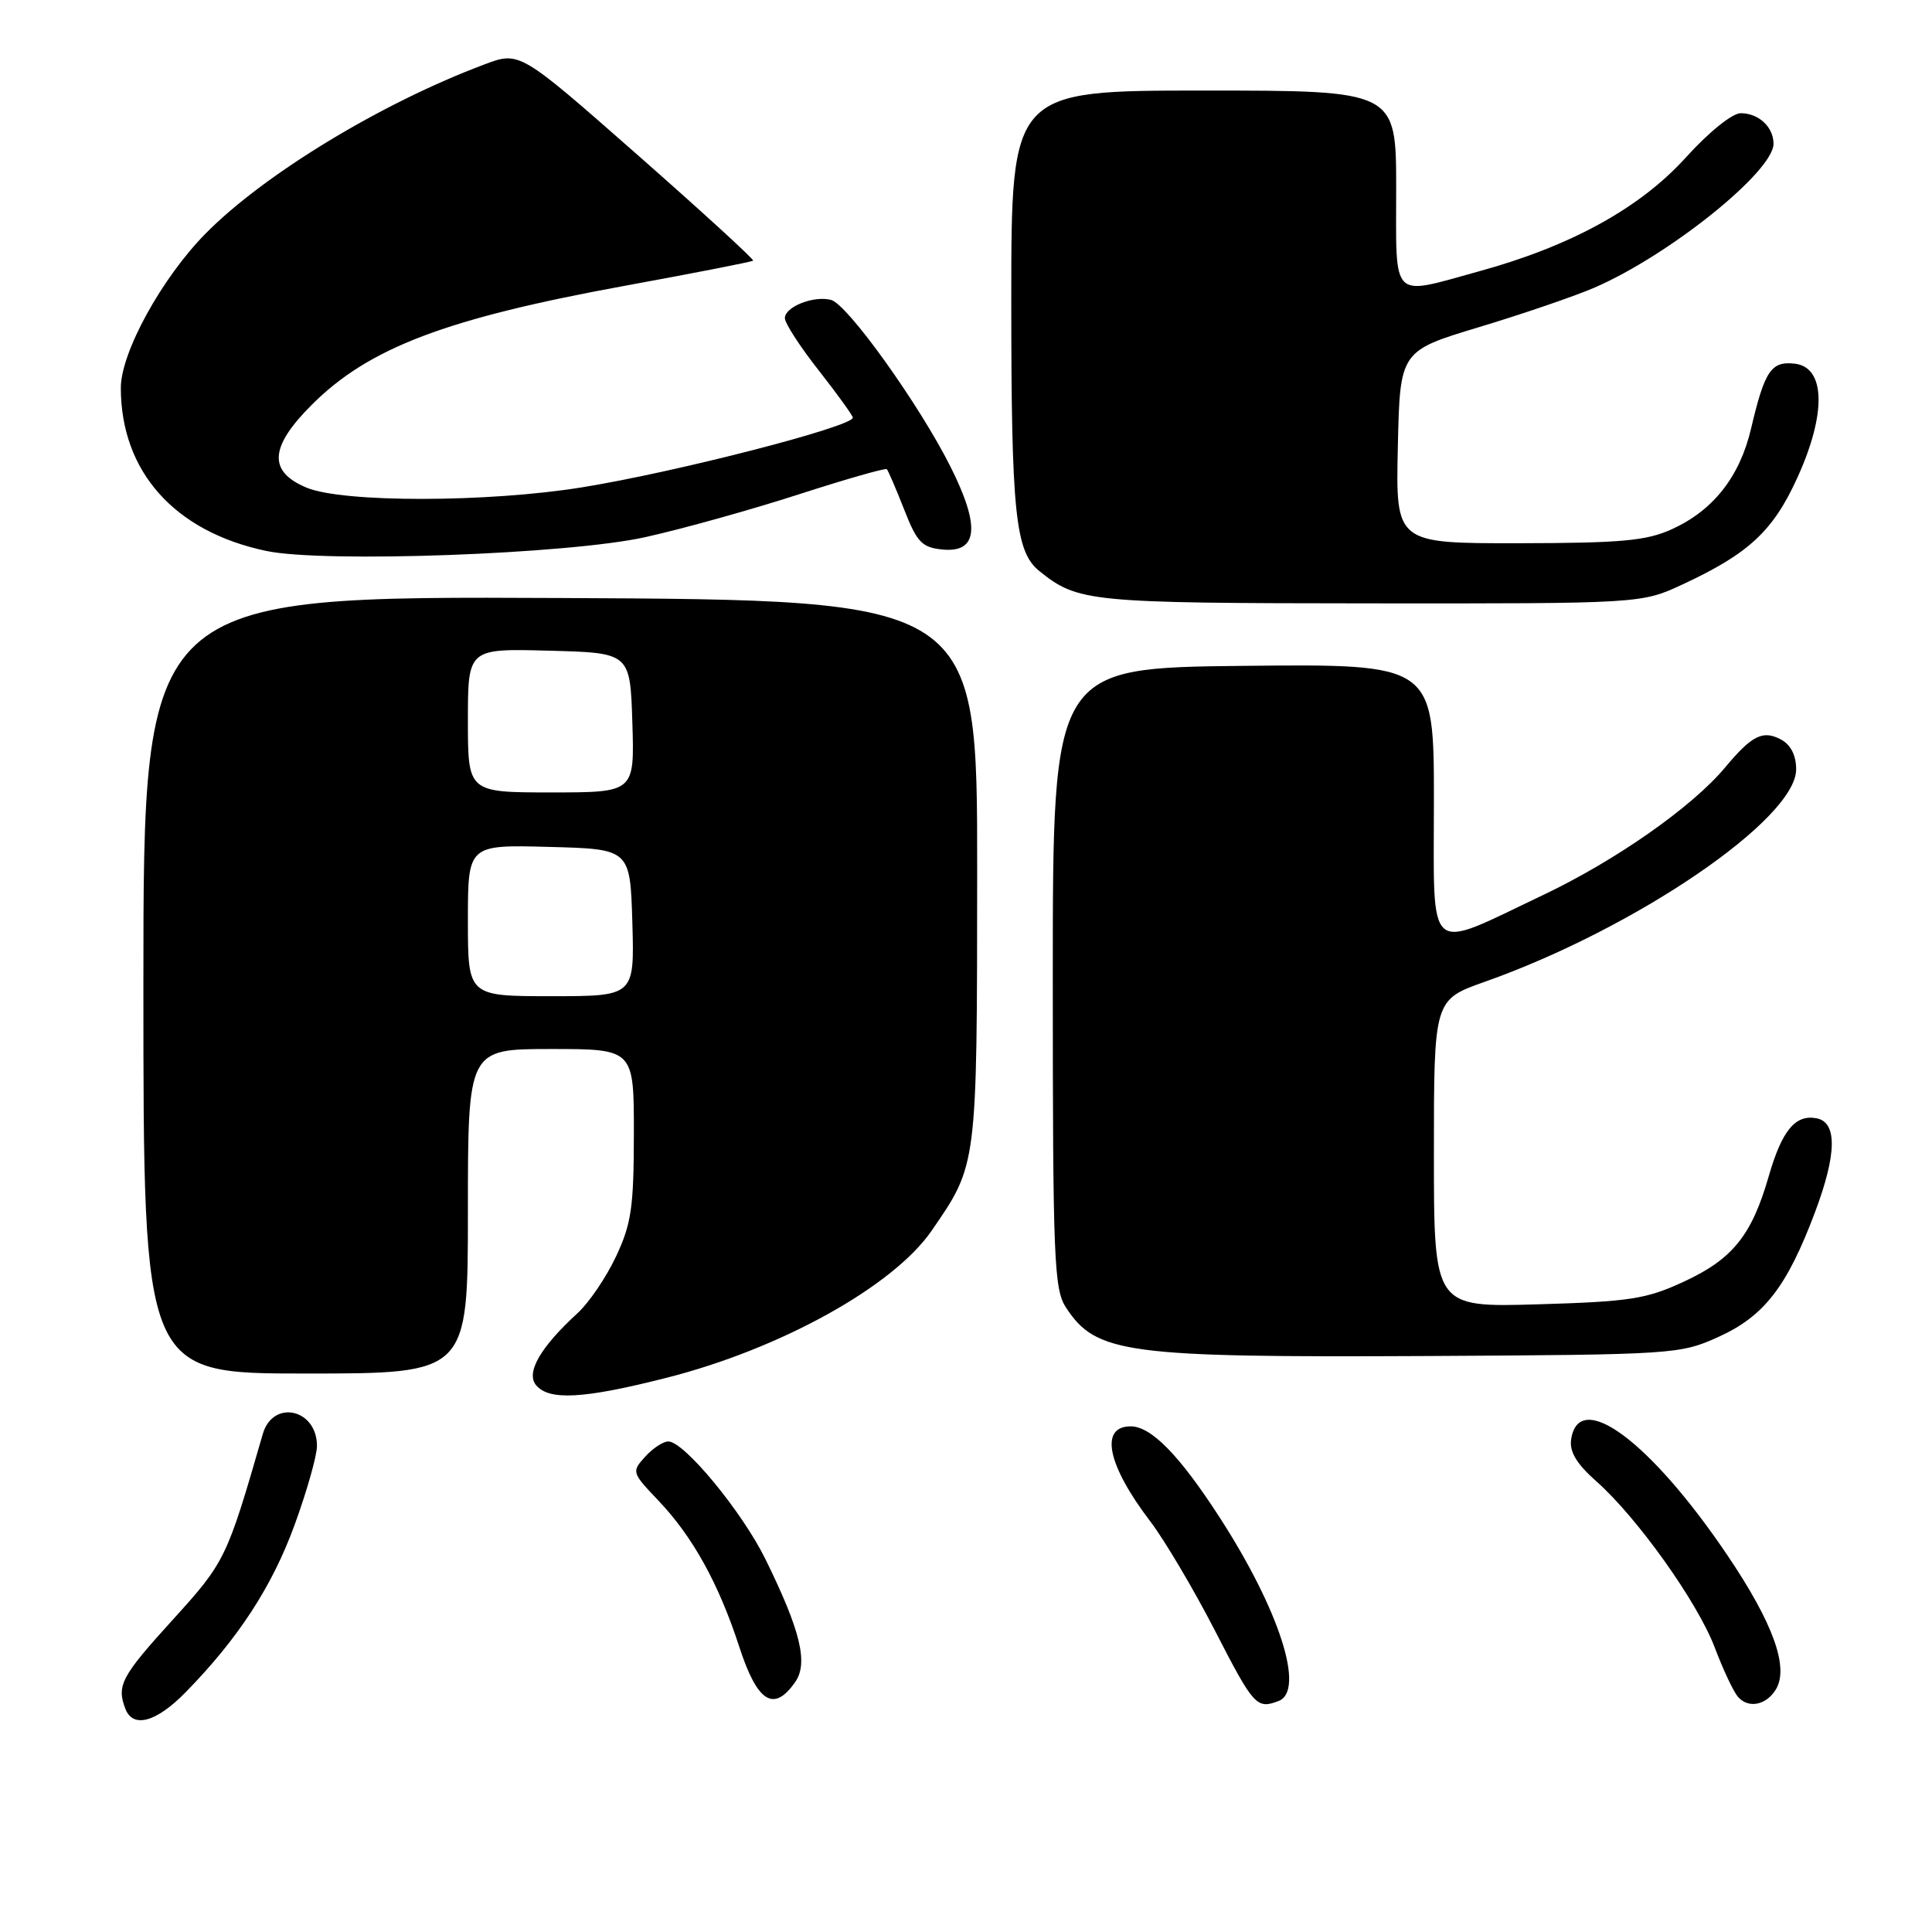 <?xml version="1.0" encoding="UTF-8" standalone="no"?>
<!DOCTYPE svg PUBLIC "-//W3C//DTD SVG 1.1//EN" "http://www.w3.org/Graphics/SVG/1.1/DTD/svg11.dtd" >
<svg xmlns="http://www.w3.org/2000/svg" xmlns:xlink="http://www.w3.org/1999/xlink" version="1.1" viewBox="0 0 256 256">
 <g >
 <path fill="currentColor"
d=" M 24.58 224.25 C 31.55 217.14 36.05 210.23 39.02 202.10 C 40.66 197.61 42.00 192.89 42.00 191.59 C 42.00 186.68 36.16 185.39 34.82 190.01 C 30.05 206.55 29.85 206.96 22.86 214.66 C 16.07 222.13 15.43 223.34 16.61 226.42 C 17.62 229.05 20.70 228.21 24.58 224.25 Z  M 169.42 225.39 C 172.98 224.03 169.53 213.31 161.58 201.02 C 156.28 192.83 152.54 189.00 149.82 189.00 C 145.66 189.00 146.72 194.13 152.44 201.62 C 154.33 204.11 158.18 210.61 160.99 216.07 C 166.12 226.06 166.52 226.50 169.42 225.39 Z  M 235.28 223.91 C 237.11 221.02 234.98 215.09 228.87 206.05 C 218.65 190.92 209.15 183.91 208.18 190.77 C 207.95 192.37 208.94 194.00 211.51 196.27 C 216.91 201.04 224.91 212.26 227.19 218.25 C 228.28 221.14 229.66 224.08 230.25 224.79 C 231.59 226.41 233.97 226.00 235.28 223.91 Z  M 105.36 222.89 C 107.12 220.38 106.09 216.08 101.42 206.59 C 98.34 200.32 90.65 191.00 88.56 191.00 C 87.87 191.00 86.49 191.91 85.48 193.03 C 83.68 195.01 83.72 195.13 87.19 198.78 C 91.78 203.58 95.23 209.82 97.97 218.25 C 100.35 225.57 102.53 226.94 105.36 222.89 Z  M 88.30 182.57 C 103.41 178.74 118.33 170.47 123.42 163.11 C 129.51 154.28 129.46 154.70 129.48 115.50 C 129.50 79.50 129.50 79.50 74.25 79.24 C 19.00 78.98 19.00 78.98 19.00 130.49 C 19.00 182.00 19.00 182.00 40.50 182.00 C 62.00 182.00 62.00 182.00 62.00 160.50 C 62.00 139.00 62.00 139.00 73.00 139.00 C 84.00 139.00 84.00 139.00 83.99 150.25 C 83.98 159.98 83.66 162.18 81.62 166.50 C 80.33 169.25 78.04 172.62 76.53 174.00 C 71.60 178.52 69.66 181.88 71.03 183.54 C 72.75 185.61 77.33 185.36 88.30 182.57 Z  M 227.68 177.16 C 233.76 174.41 236.79 170.50 240.51 160.59 C 243.39 152.91 243.46 148.70 240.70 148.18 C 237.89 147.64 236.11 149.80 234.36 155.88 C 232.11 163.70 229.57 166.85 223.09 169.84 C 218.13 172.14 215.94 172.47 203.75 172.83 C 190.00 173.23 190.00 173.23 190.00 152.85 C 190.00 132.48 190.00 132.48 196.75 130.09 C 216.76 123.01 238.00 108.52 238.00 101.94 C 238.00 100.09 237.29 98.69 235.99 97.99 C 233.59 96.71 232.14 97.43 228.58 101.70 C 224.21 106.93 214.11 114.01 204.50 118.58 C 188.76 126.06 190.00 127.13 190.00 106.09 C 190.00 87.97 190.00 87.97 164.75 88.23 C 139.50 88.50 139.50 88.50 139.50 129.55 C 139.50 166.95 139.66 170.83 141.25 173.26 C 145.25 179.36 149.15 179.88 189.00 179.68 C 221.80 179.50 222.61 179.45 227.68 177.16 Z  M 222.99 77.42 C 231.74 73.35 234.97 70.34 238.18 63.25 C 242.03 54.78 241.88 48.66 237.82 48.19 C 234.69 47.83 233.83 49.11 232.02 56.81 C 230.52 63.18 227.01 67.63 221.54 70.12 C 218.16 71.66 214.85 71.96 201.22 71.98 C 184.94 72.00 184.94 72.00 185.22 59.25 C 185.50 46.51 185.50 46.51 196.00 43.34 C 201.78 41.60 208.64 39.25 211.26 38.12 C 221.18 33.83 235.00 22.73 235.00 19.05 C 235.00 16.83 233.03 15.00 230.65 15.00 C 229.53 15.00 226.41 17.52 223.39 20.86 C 217.33 27.56 208.17 32.60 196.02 35.94 C 184.17 39.20 185.00 40.03 185.00 25.00 C 185.00 12.00 185.00 12.00 159.50 12.00 C 134.00 12.00 134.00 12.00 134.00 39.76 C 134.00 67.98 134.53 73.10 137.71 75.66 C 142.83 79.78 144.22 79.92 181.50 79.95 C 217.50 79.98 217.50 79.98 222.99 77.42 Z  M 85.52 71.17 C 90.49 70.07 99.64 67.51 105.86 65.50 C 112.08 63.49 117.33 61.99 117.51 62.17 C 117.69 62.36 118.72 64.75 119.80 67.50 C 121.49 71.84 122.16 72.54 124.84 72.81 C 129.58 73.29 129.94 69.81 125.96 61.87 C 121.84 53.64 112.30 40.31 110.12 39.74 C 107.82 39.14 104.00 40.65 104.00 42.16 C 104.00 42.83 106.02 45.95 108.50 49.10 C 110.97 52.25 113.00 55.06 113.00 55.34 C 113.00 56.53 89.59 62.56 77.15 64.57 C 64.62 66.60 45.43 66.62 40.63 64.62 C 35.50 62.48 35.70 59.24 41.31 53.64 C 48.88 46.07 59.12 42.19 83.00 37.83 C 92.08 36.17 99.63 34.69 99.79 34.54 C 99.95 34.38 93.05 28.07 84.47 20.52 C 68.85 6.78 68.85 6.78 64.18 8.54 C 50.52 13.66 34.96 23.11 27.23 30.96 C 21.41 36.87 16.00 46.74 16.01 51.41 C 16.03 62.49 23.11 70.44 35.27 73.00 C 42.90 74.62 75.42 73.43 85.52 71.17 Z  M 62.00 121.97 C 62.00 111.93 62.00 111.93 72.75 112.22 C 83.50 112.50 83.50 112.50 83.79 122.25 C 84.07 132.00 84.07 132.00 73.04 132.00 C 62.00 132.00 62.00 132.00 62.00 121.97 Z  M 62.00 95.47 C 62.00 85.93 62.00 85.93 72.75 86.22 C 83.50 86.50 83.50 86.50 83.79 95.75 C 84.08 105.00 84.08 105.00 73.04 105.00 C 62.00 105.00 62.00 105.00 62.00 95.47 Z "/>
</g>
</svg>